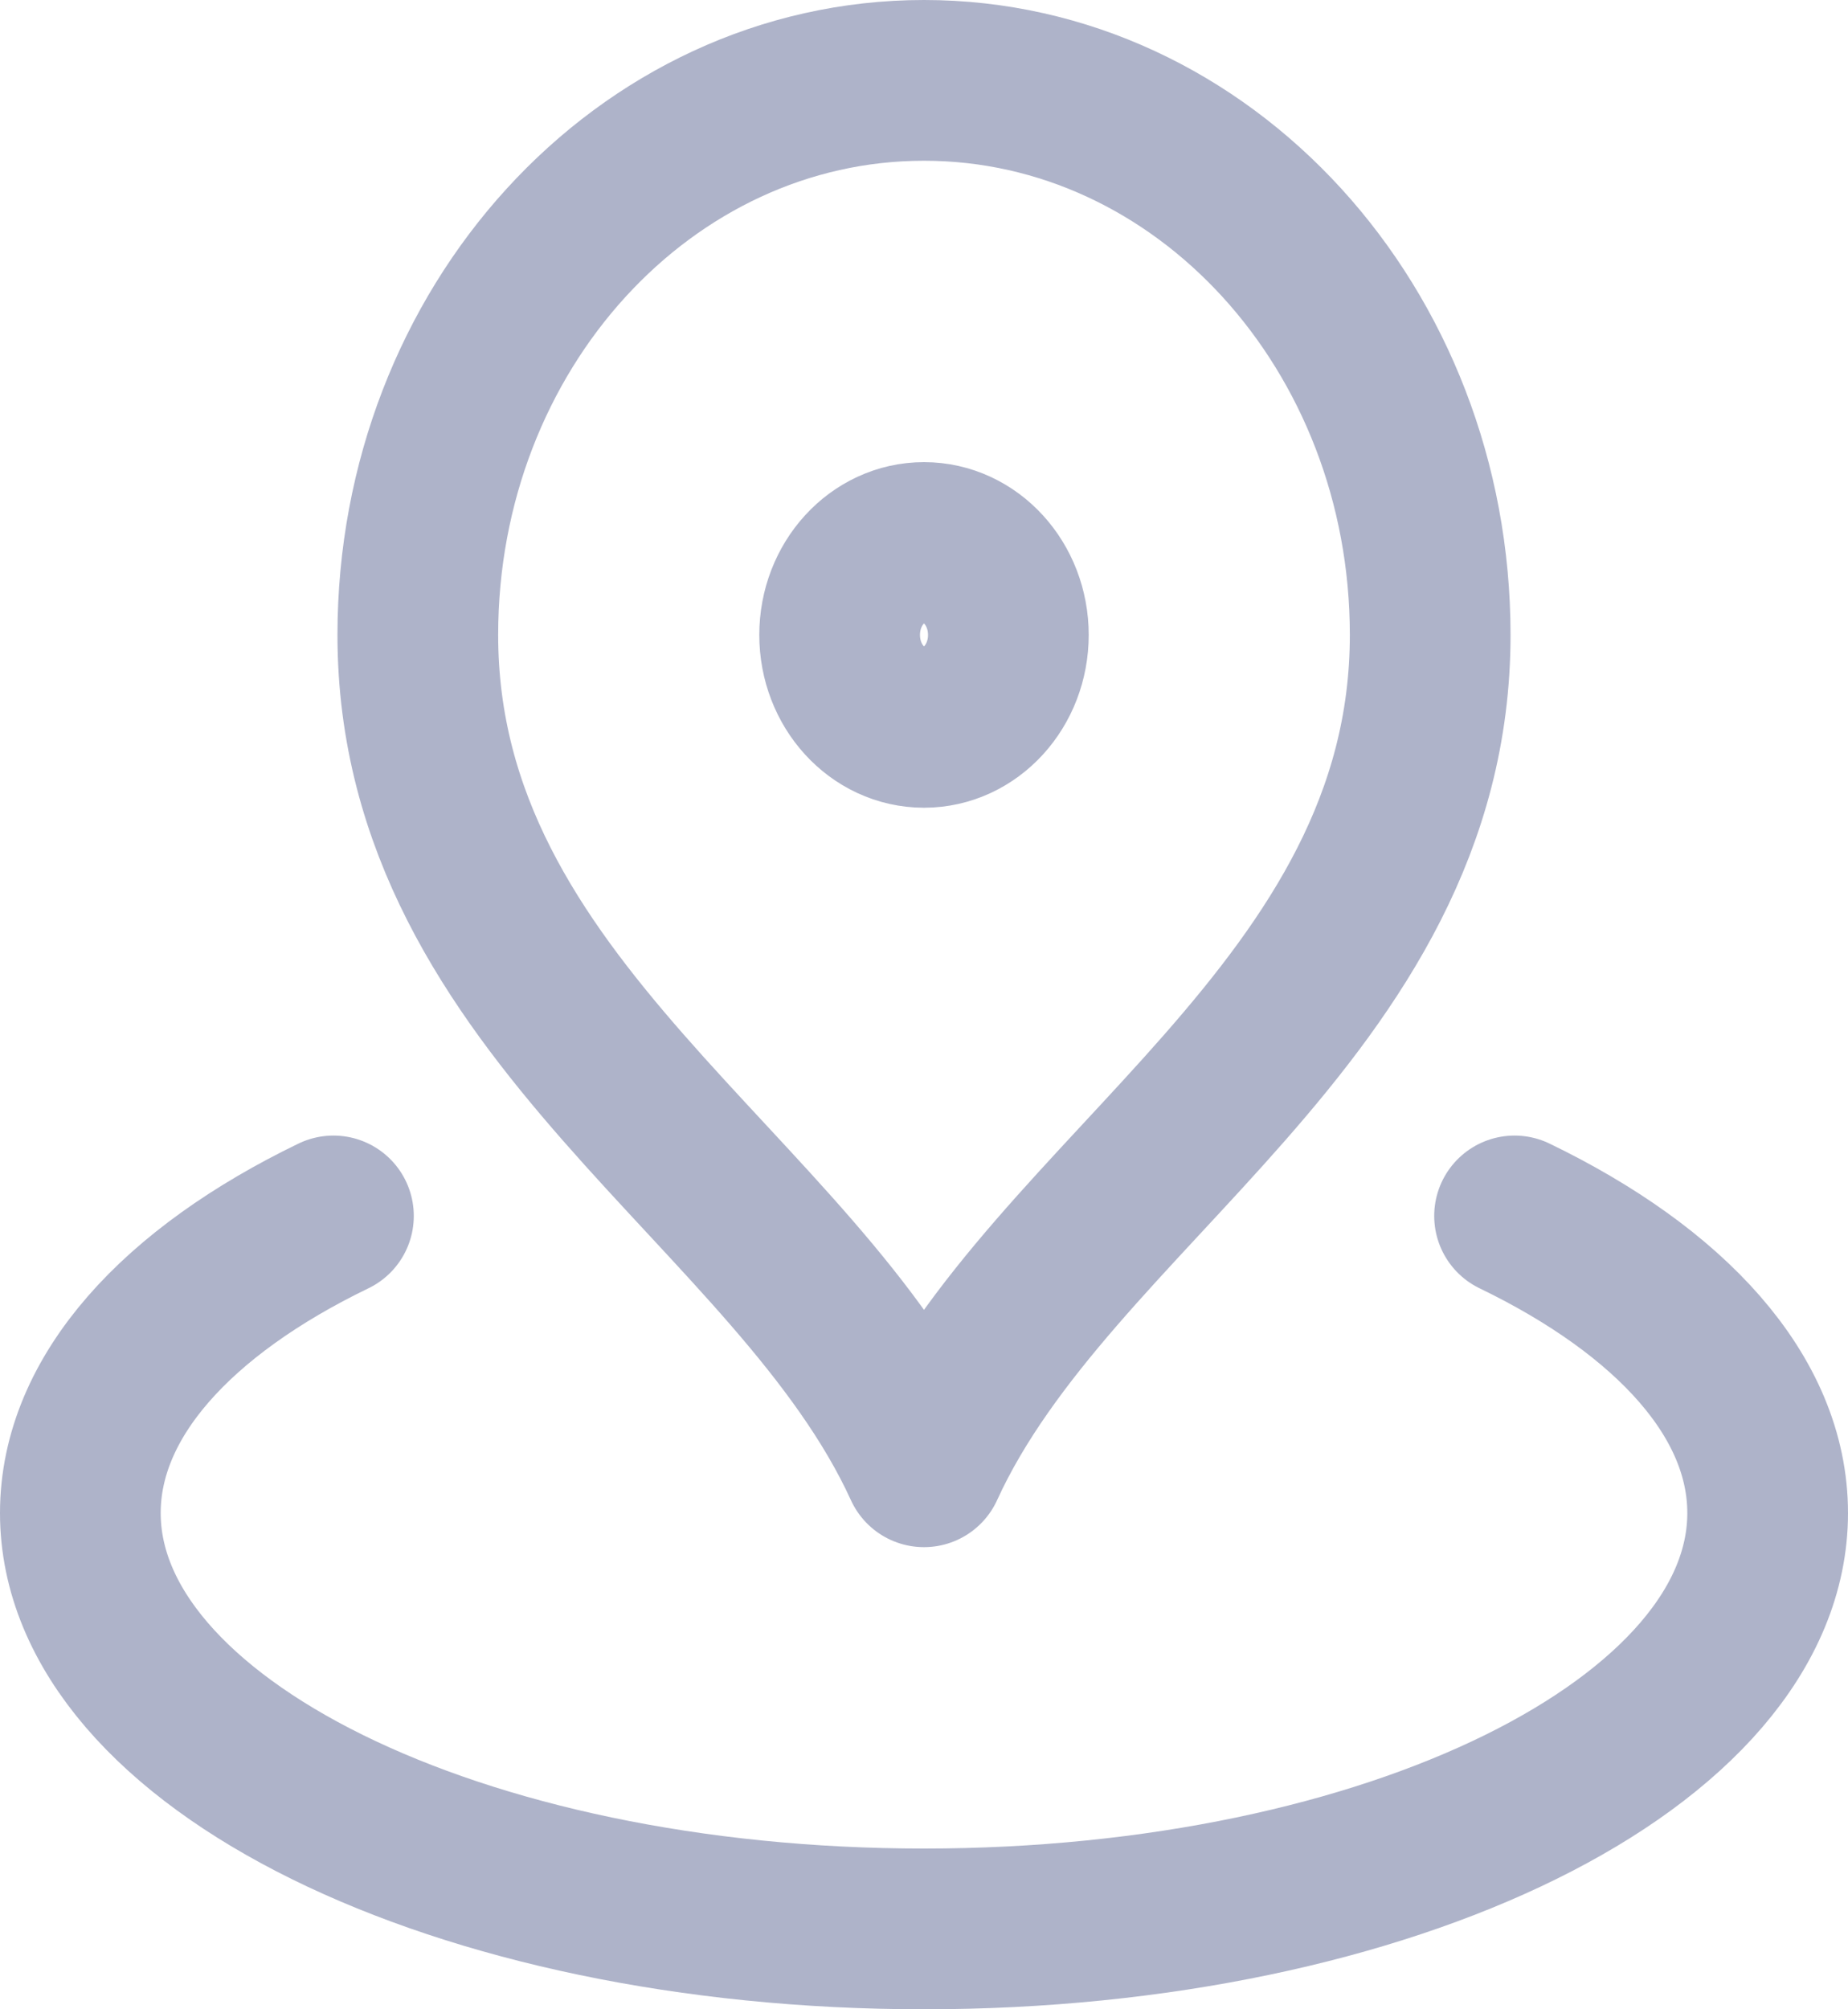 <svg width="23" height="25" viewBox="0 0 23 25" fill="none" xmlns="http://www.w3.org/2000/svg">
<path d="M4.15 15.129C2.206 16.069 1 17.377 1 18.825C1 21.683 5.701 24 11.5 24C17.299 24 22 21.683 22 18.825C22 17.377 20.794 16.069 18.85 15.129M17.8 7.9C17.8 12.573 13.075 14.8 11.5 18.25C9.925 14.8 5.2 12.573 5.2 7.9C5.2 4.089 8.021 1 11.5 1C14.979 1 17.8 4.089 17.8 7.9ZM12.55 7.9C12.55 8.535 12.08 9.05 11.5 9.05C10.92 9.05 10.45 8.535 10.45 7.9C10.45 7.265 10.92 6.75 11.5 6.75C12.08 6.75 12.55 7.265 12.55 7.9Z" stroke="#AEB3C9" stroke-width="2" stroke-linecap="round" stroke-linejoin="round"/>
</svg>
